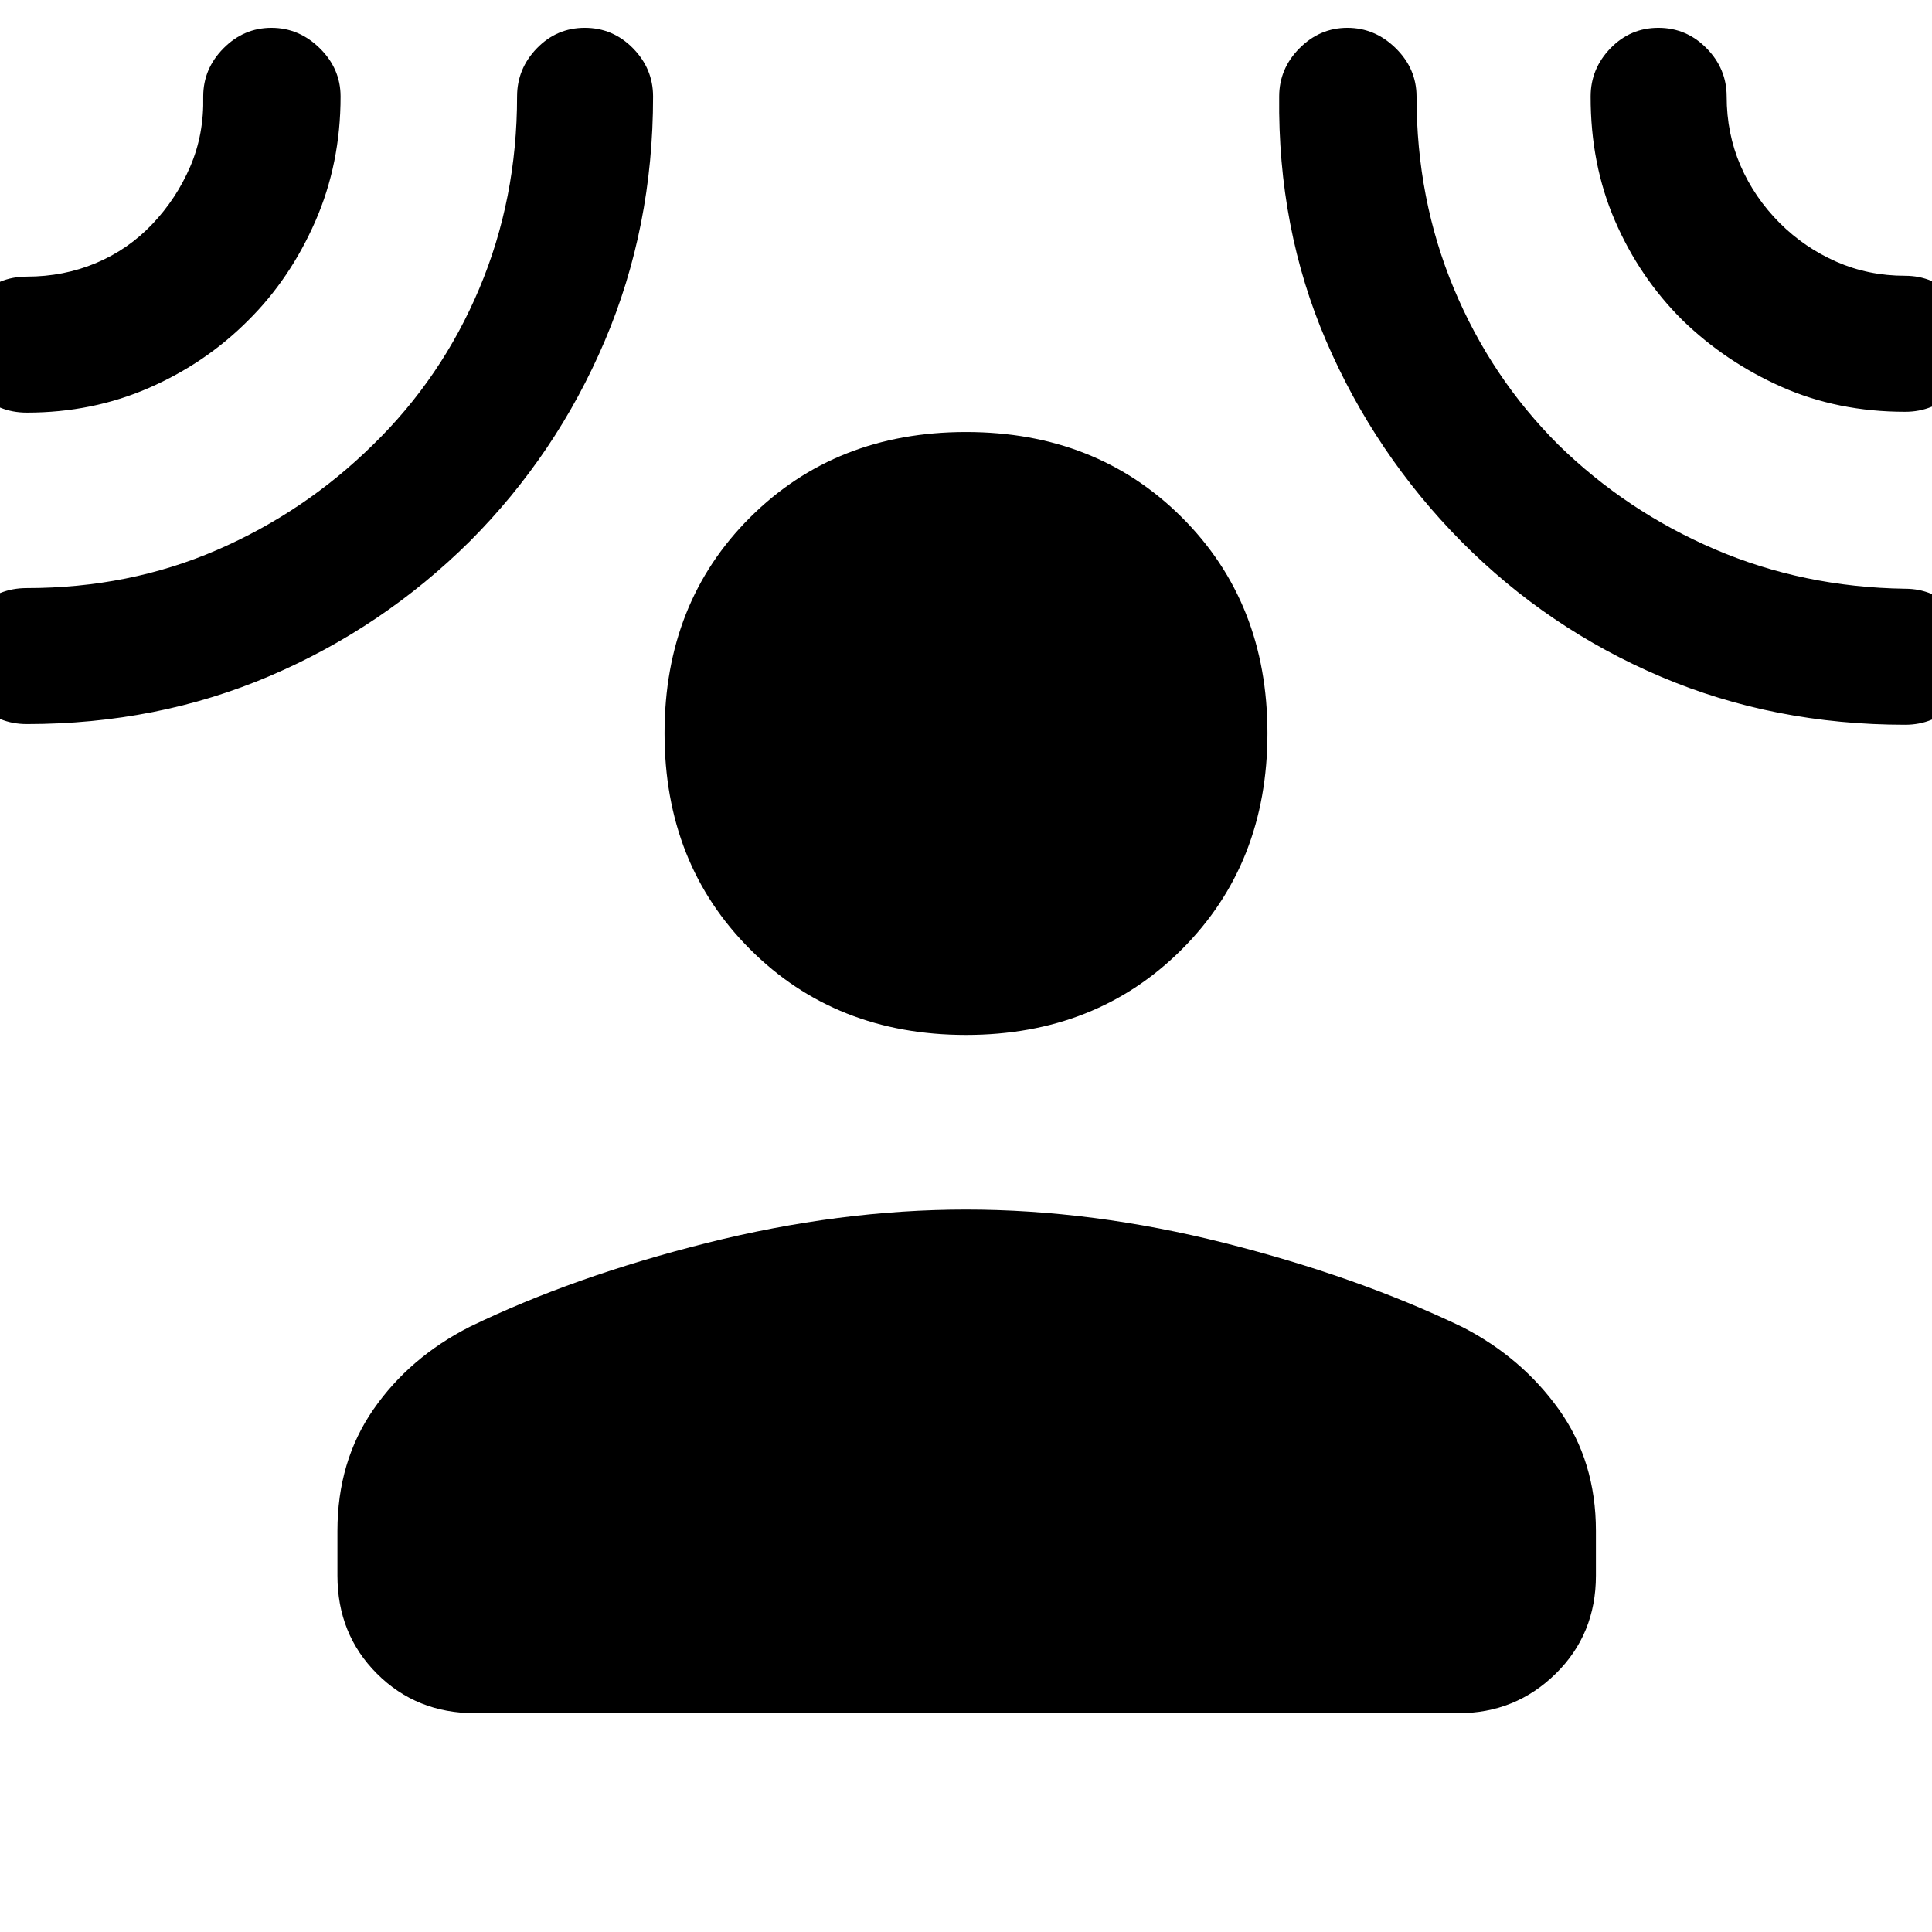 <svg xmlns="http://www.w3.org/2000/svg" height="40" viewBox="0 -960 960 960" width="40"><path d="M480-445.75q-64.72 0-107.26-42.53-42.53-42.53-42.53-107.39 0-64.85 42.53-107.26 42.54-42.4 107.26-42.4t107.26 42.4q42.53 42.41 42.53 107.26 0 64.86-42.53 107.39-42.54 42.53-107.26 42.53ZM167.67-199.31q0-34.6 17.91-60.4 17.91-25.8 47.86-41.03 51.59-25 117.71-41.62 66.13-16.61 128.85-16.61 62.71 0 128.51 16.61 65.79 16.62 118.23 41.8 29.44 15.17 47.85 40.91Q793-233.91 793-199.31v22.23q0 29.09-19.97 48.72-19.97 19.64-48.39 19.64H236.03q-29.09 0-48.73-19.64-19.63-19.63-19.63-48.72v-22.23Zm-44.34-601.48q-21.14 21.23-49.29 33.52-28.16 12.3-60.71 12.3-14.34 0-24.23-9.92t-9.89-23.67q0-13.75 9.89-23.87 9.89-10.13 24.23-10.13 18.32 0 34.34-6.72 16.03-6.73 28.04-19.4 12.01-12.67 18.86-28.66 6.84-15.98 6.41-34.71 0-13.81 10.09-23.97 10.09-10.16 23.81-10.16 13.71 0 24.03 10.16t10.32 23.97q0 33.37-12.55 62.01-12.54 28.64-33.35 49.25ZM233.4-690.98q-43.34 42.93-99.28 66.85-55.95 23.92-120.79 23.92-14.34 0-24.23-10.05t-9.89-24q0-13.94 9.89-23.74 9.89-9.79 24.23-9.79 50.83 0 94.47-18.92t77.49-52.24q34.12-33.18 52.88-77.7 18.76-44.53 18.76-95.4 0-13.81 9.85-23.97 9.85-10.16 23.8-10.16 13.96 0 23.95 10.16 9.98 10.16 9.98 23.97 0 65.05-24.01 121.47-24.02 56.42-67.1 99.6Zm492.74.06q-42.98-43.49-67.12-99.54-24.15-56.05-23.4-121.59 0-13.81 10.09-23.97 10.09-10.16 23.8-10.16 13.72 0 24.04 10.16 10.32 10.16 10.32 23.97 0 50.94 18.48 95.27 18.48 44.32 51.94 77.75 33.8 33.07 77.78 51.95 43.98 18.88 94.6 19.62 13.98 0 24.05 10.11 10.07 10.12 10.07 24.15 0 13.76-10.07 23.54-10.07 9.79-24.05 9.79-65.12 0-121.31-23.84-56.19-23.85-99.22-67.21ZM835.9-801.01q-21.23-21.14-33.41-49.24-12.17-28.1-12.11-61.8 0-13.81 9.85-23.97 9.86-10.16 23.81-10.16 13.96 0 23.94 10.16 9.99 10.16 9.99 23.97 0 18.41 6.88 34.33 6.89 15.93 19.55 28.6 12.24 12.19 28.09 19.17 15.86 6.98 34.18 6.98 13.98 0 24.05 10.11t10.07 24.15q0 13.75-10.07 23.54t-24.05 9.79q-33.48 0-61.39-12.37-27.9-12.37-49.38-33.26Z"/></svg>